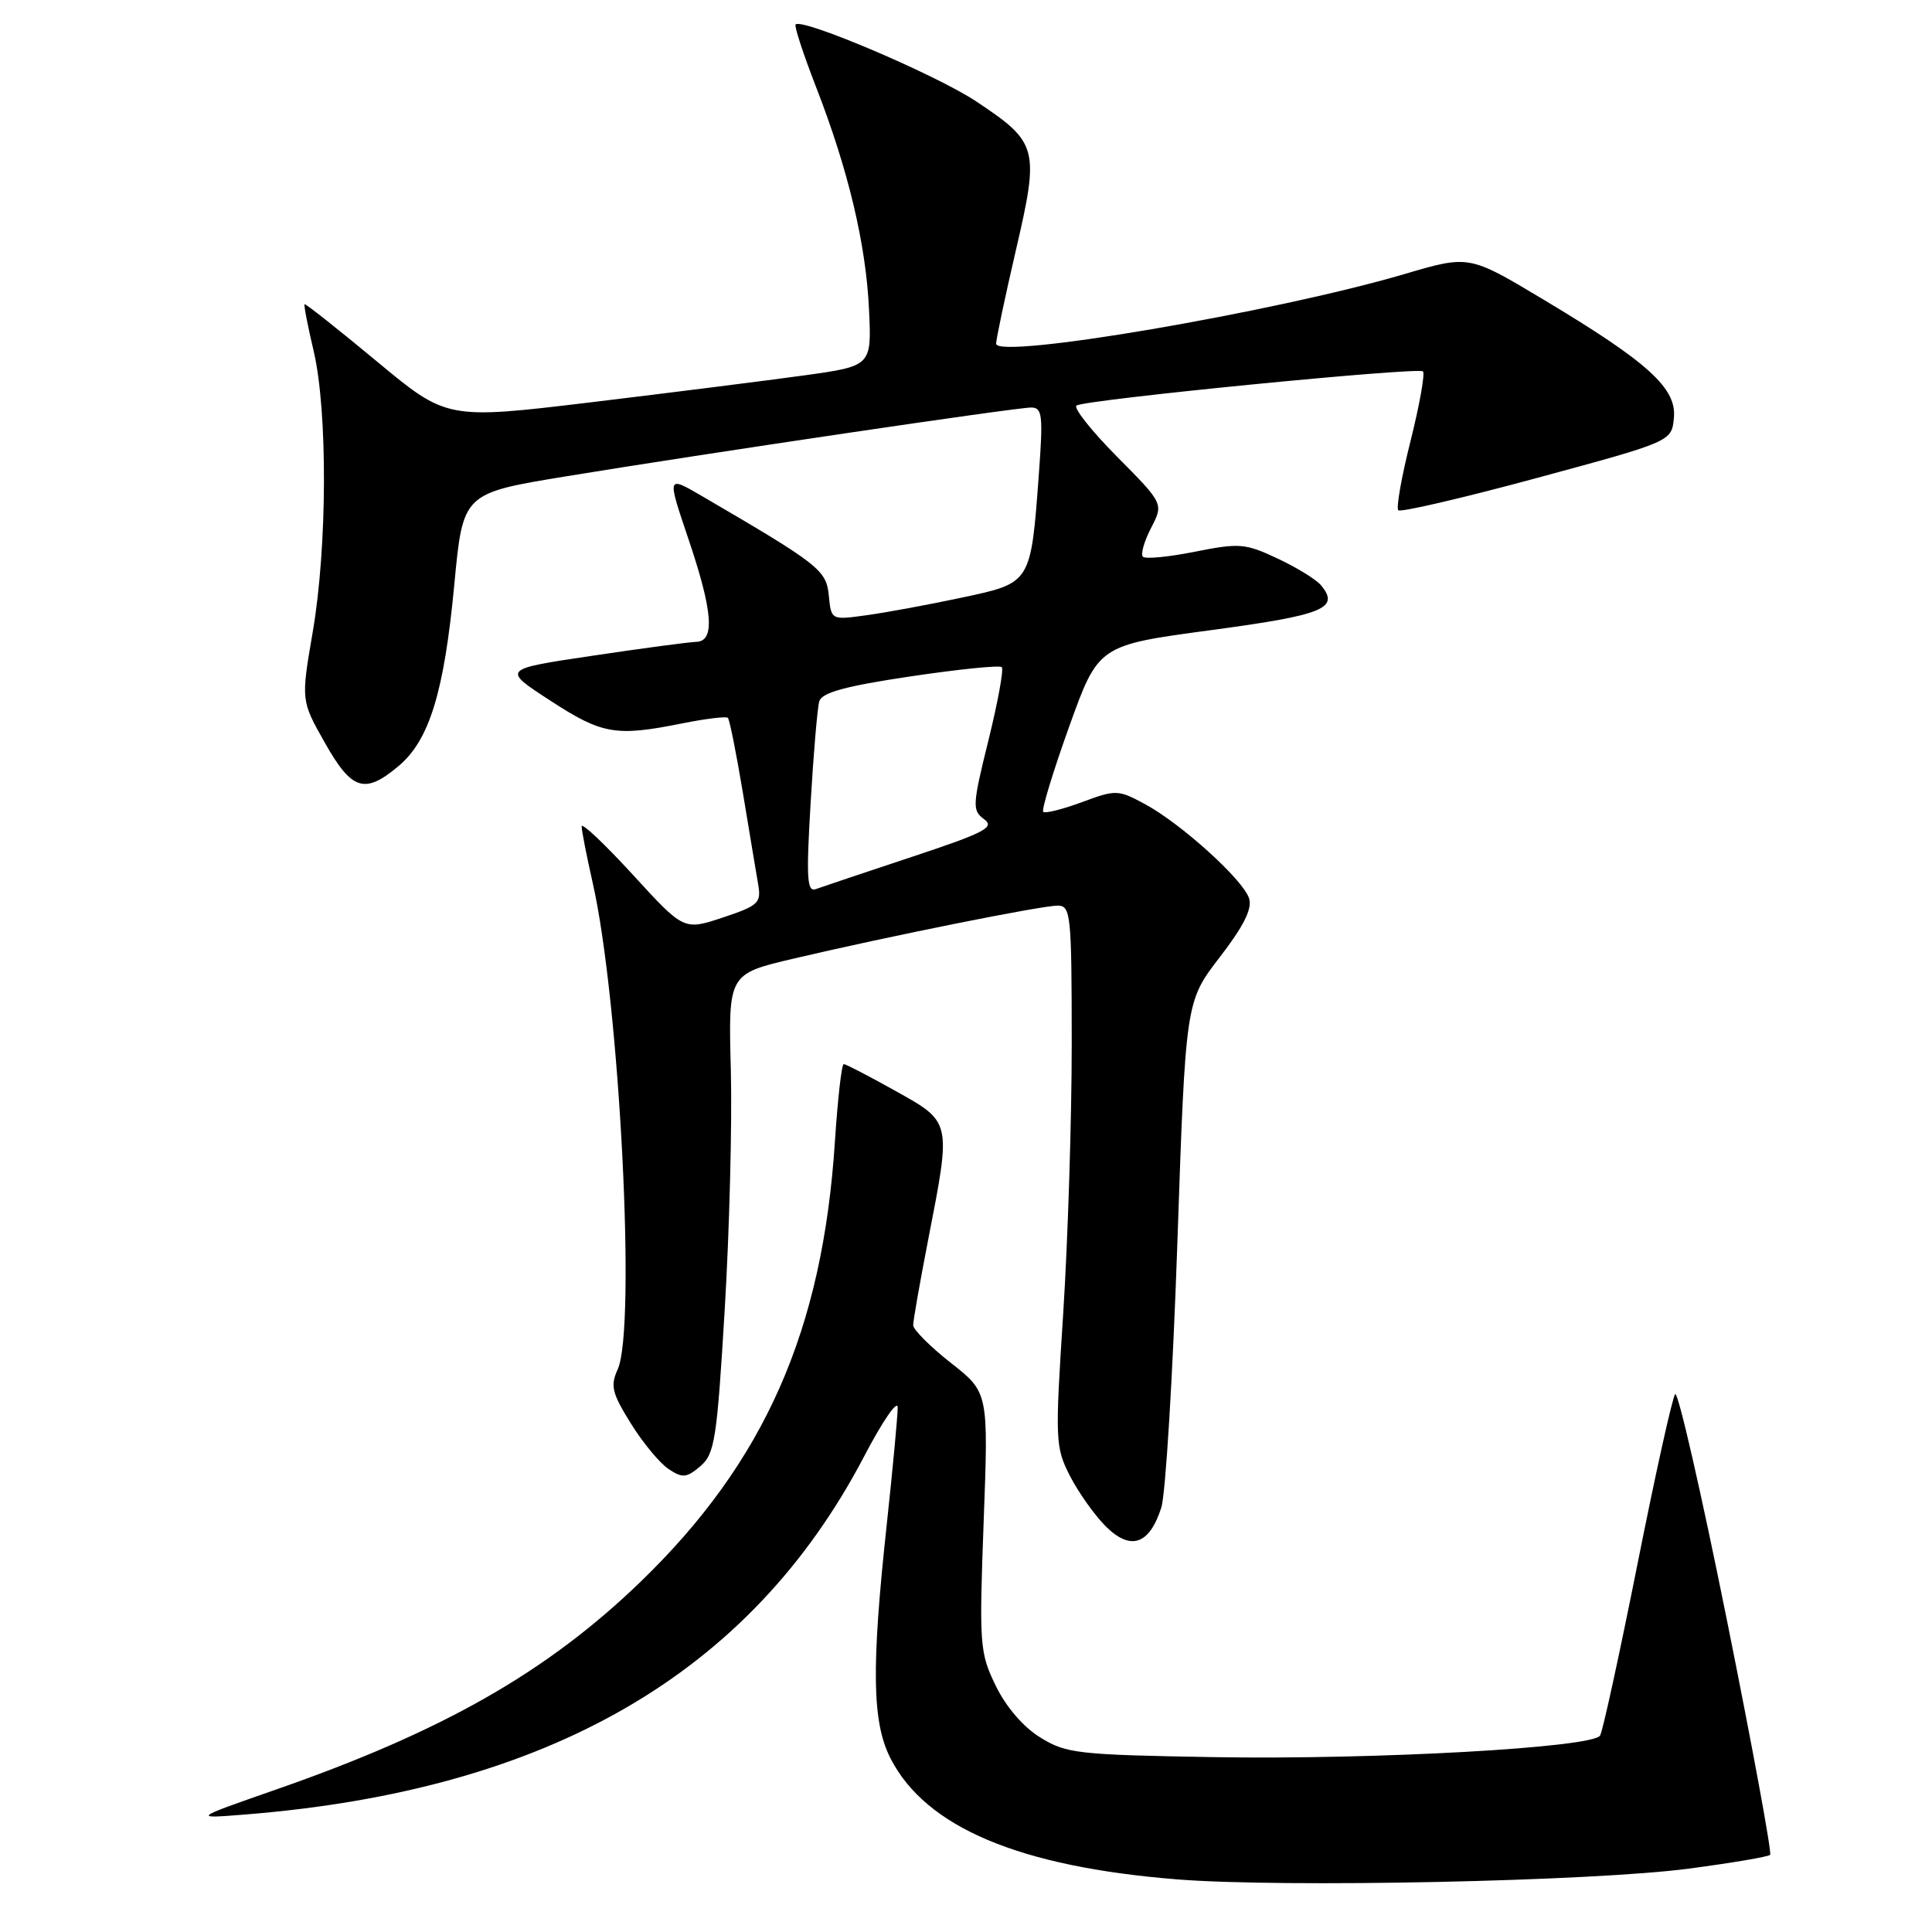 <?xml version="1.0" encoding="UTF-8" standalone="no"?>
<!DOCTYPE svg PUBLIC "-//W3C//DTD SVG 1.1//EN" "http://www.w3.org/Graphics/SVG/1.1/DTD/svg11.dtd" >
<svg xmlns="http://www.w3.org/2000/svg" xmlns:xlink="http://www.w3.org/1999/xlink" version="1.1" viewBox="0 0 256 256">
 <g >
 <path fill="currentColor"
d=" M 223.80 247.60 C 229.46 246.85 234.30 246.03 234.55 245.78 C 234.80 245.54 232.22 231.53 228.82 214.65 C 225.42 197.77 222.34 184.31 221.97 184.73 C 221.60 185.15 219.36 195.27 216.98 207.22 C 214.60 219.16 212.37 229.40 212.02 229.97 C 211.03 231.58 182.16 233.19 160.84 232.83 C 142.73 232.52 141.27 232.35 137.82 230.21 C 135.57 228.82 133.28 226.14 131.93 223.35 C 129.81 218.98 129.74 217.97 130.34 201.63 C 130.98 184.50 130.98 184.50 125.99 180.59 C 123.25 178.43 121.00 176.18 121.00 175.59 C 121.00 174.99 121.90 169.87 123.00 164.21 C 126.06 148.49 126.11 148.72 118.65 144.55 C 115.16 142.60 112.08 141.00 111.80 141.00 C 111.52 141.00 111.00 145.62 110.63 151.26 C 109.01 176.30 101.32 193.71 84.86 209.61 C 72.48 221.56 58.70 229.42 36.50 237.15 C 25.50 240.99 25.50 240.99 32.50 240.43 C 72.72 237.22 99.43 221.76 114.49 193.00 C 116.93 188.32 118.94 185.40 118.95 186.50 C 118.95 187.60 118.30 194.57 117.50 202.00 C 115.44 221.02 115.56 228.21 117.99 232.98 C 122.66 242.13 135.05 247.36 156.00 249.03 C 170.14 250.15 211.05 249.29 223.80 247.60 Z  M 153.88 199.76 C 154.45 197.97 155.41 182.15 156.01 164.61 C 157.10 132.72 157.10 132.72 161.61 126.85 C 164.80 122.72 165.95 120.41 165.51 119.04 C 164.73 116.57 156.48 109.11 151.68 106.53 C 148.15 104.63 147.86 104.62 143.36 106.29 C 140.79 107.24 138.48 107.82 138.23 107.57 C 137.99 107.32 139.53 102.25 141.66 96.31 C 145.54 85.50 145.54 85.50 160.44 83.50 C 175.41 81.49 177.58 80.61 175.04 77.55 C 174.41 76.79 171.83 75.20 169.29 74.01 C 165.02 72.00 164.24 71.93 158.36 73.10 C 154.88 73.80 151.76 74.10 151.44 73.77 C 151.12 73.45 151.60 71.74 152.52 69.96 C 154.19 66.74 154.19 66.74 147.99 60.49 C 144.59 57.05 142.18 54.01 142.65 53.73 C 143.96 52.94 187.94 48.61 188.55 49.21 C 188.84 49.51 188.10 53.65 186.91 58.41 C 185.71 63.17 184.98 67.32 185.28 67.61 C 185.58 67.91 193.85 65.99 203.66 63.33 C 221.50 58.50 221.50 58.50 221.80 55.37 C 222.19 51.44 218.37 47.98 204.44 39.65 C 194.66 33.79 194.66 33.79 186.08 36.32 C 168.91 41.37 132.01 47.67 131.99 45.54 C 131.99 44.97 133.16 39.40 134.61 33.16 C 137.75 19.63 137.55 18.89 129.34 13.43 C 124.06 9.92 106.31 2.36 105.42 3.24 C 105.22 3.44 106.43 7.14 108.11 11.47 C 112.42 22.55 114.75 32.37 115.15 41.04 C 115.50 48.50 115.50 48.50 106.50 49.75 C 101.55 50.43 88.89 52.03 78.36 53.30 C 59.21 55.60 59.21 55.60 49.89 47.85 C 44.76 43.59 40.47 40.20 40.36 40.31 C 40.24 40.42 40.78 43.21 41.56 46.51 C 43.43 54.47 43.37 72.47 41.44 83.73 C 39.88 92.82 39.88 92.82 43.04 98.41 C 46.62 104.75 48.32 105.29 52.83 101.49 C 56.90 98.06 58.85 91.71 60.20 77.43 C 61.34 65.36 61.34 65.36 74.92 63.13 C 93.53 60.08 134.58 54.00 136.63 54.00 C 138.11 54.00 138.23 54.98 137.66 62.75 C 136.58 77.37 136.67 77.22 127.43 79.19 C 123.07 80.12 117.39 81.17 114.82 81.52 C 110.14 82.17 110.14 82.17 109.82 78.91 C 109.49 75.53 108.57 74.81 92.94 65.69 C 88.39 63.04 88.39 63.04 91.17 71.27 C 94.47 81.01 94.78 84.98 92.25 85.05 C 91.29 85.08 85.10 85.90 78.50 86.89 C 66.50 88.67 66.50 88.67 72.91 92.83 C 79.79 97.31 81.58 97.62 90.36 95.86 C 93.49 95.23 96.23 94.90 96.45 95.12 C 96.67 95.34 97.56 99.79 98.43 105.01 C 99.29 110.23 100.21 115.71 100.46 117.18 C 100.89 119.65 100.50 120.00 95.77 121.58 C 90.61 123.29 90.61 123.29 83.84 115.89 C 80.12 111.83 77.07 108.95 77.07 109.50 C 77.07 110.05 77.73 113.42 78.54 117.00 C 82.10 132.70 84.32 176.00 81.85 181.44 C 80.85 183.63 81.09 184.60 83.60 188.63 C 85.19 191.19 87.45 193.91 88.61 194.67 C 90.44 195.88 90.98 195.83 92.80 194.28 C 94.70 192.66 95.00 190.76 96.03 173.50 C 96.66 163.05 97.02 148.77 96.84 141.77 C 96.50 129.05 96.50 129.05 105.20 127.01 C 117.89 124.03 137.98 120.00 140.14 120.00 C 141.89 120.00 142.00 121.12 142.01 138.25 C 142.01 148.29 141.50 164.39 140.88 174.04 C 139.79 190.89 139.83 191.75 141.77 195.56 C 142.89 197.74 145.02 200.75 146.51 202.24 C 149.81 205.53 152.30 204.69 153.88 199.76 Z  M 107.41 106.41 C 107.79 99.86 108.31 93.79 108.56 92.93 C 108.90 91.77 111.98 90.92 120.62 89.63 C 127.01 88.68 132.46 88.12 132.74 88.40 C 133.02 88.68 132.22 93.05 130.97 98.11 C 128.84 106.72 128.81 107.39 130.40 108.55 C 131.87 109.62 130.50 110.33 120.80 113.55 C 114.59 115.61 108.87 117.53 108.10 117.81 C 106.93 118.24 106.82 116.39 107.41 106.41 Z "/>
</g>
</svg>